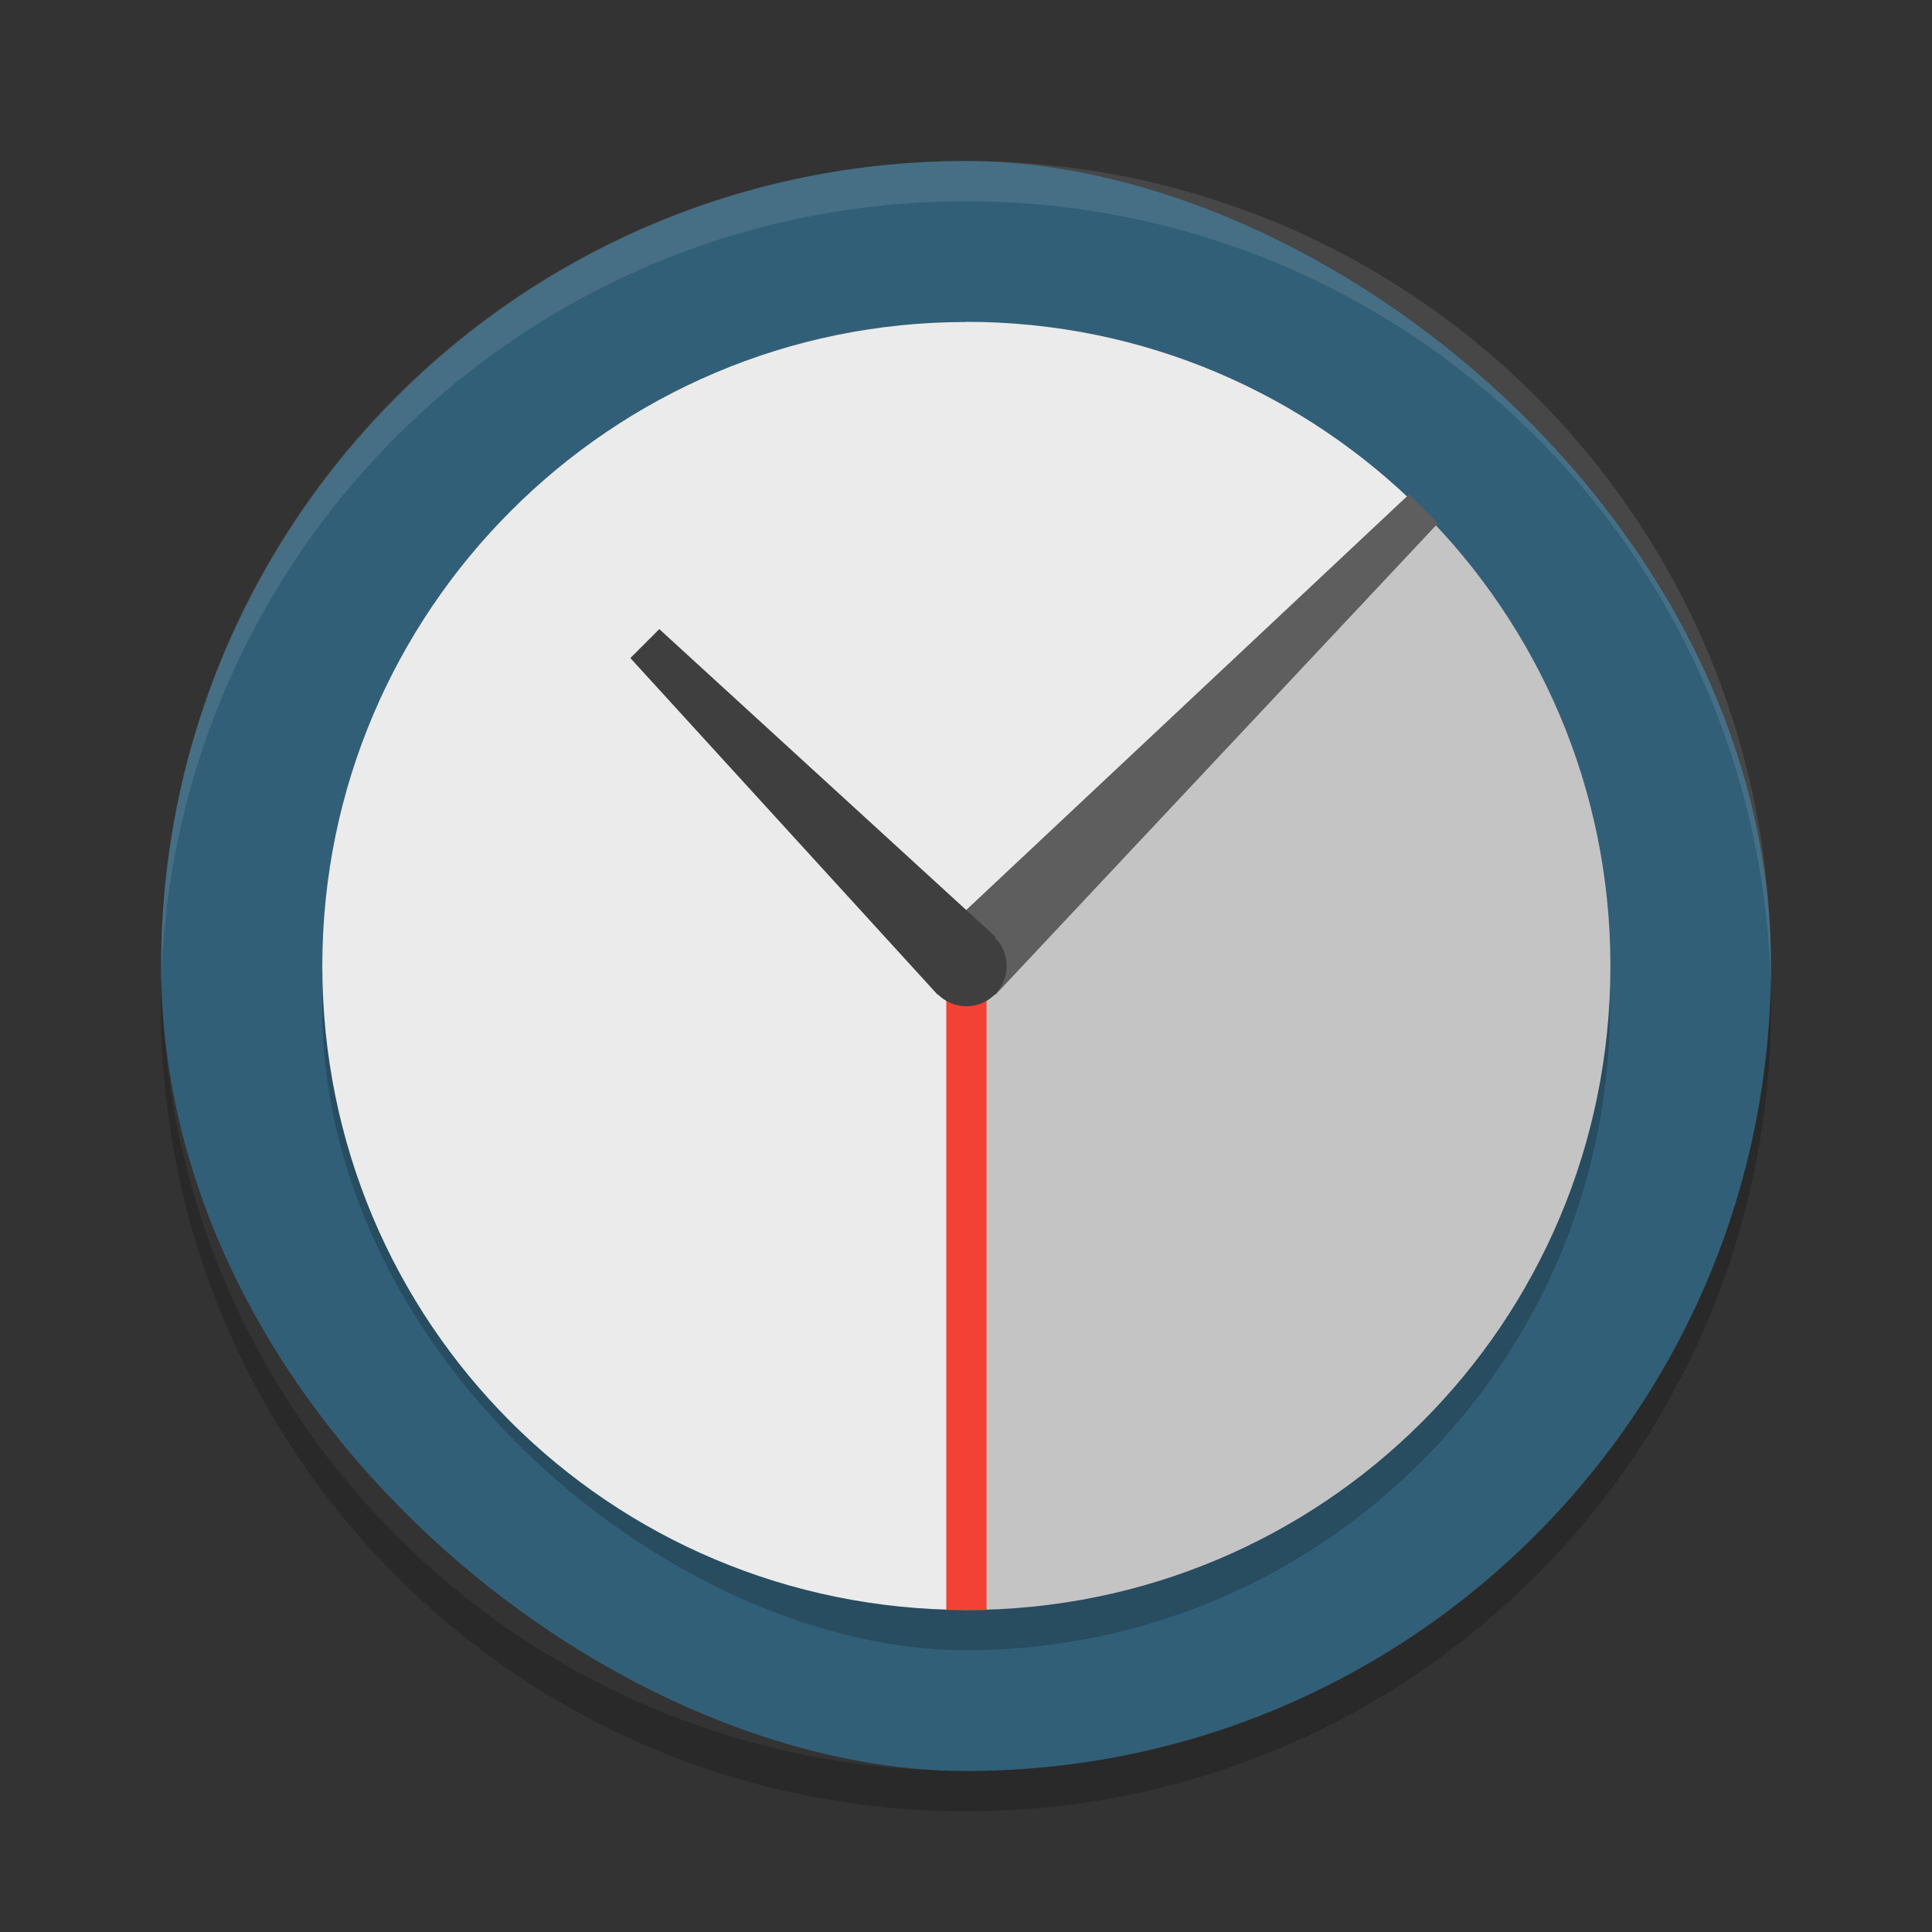 <svg xmlns="http://www.w3.org/2000/svg" width="24" height="24" version="1">
 <rect width="100%" height="100%" fill="#333333" stroke="none"/>
 <rect style="fill:#325f78" width="20" height="19.998" x="-22" y="-22" rx="10" ry="9.999" transform="matrix(0,-1,-1,0,0,0)"/>
 <rect style="opacity:0.2" width="16" height="15.998" x="-20.5" y="-20" rx="8" ry="8" transform="matrix(0,-1,-1,0,0,0)"/>
 <g transform="matrix(0.5,0,0,0.5,-67.995,-118)">
  <path style="fill:#ebebeb" d="m 160,168 c -4.432,0 -8.421,1.796 -11.312,4.688 -2.89,2.89 -4.69,6.88 -4.69,11.31 0,8.864 7.136,16 16,16 l 0,-16 11.312,-11.312 c -2.89,-2.89 -6.88,-4.69 -11.31,-4.69 z" transform="translate(0,76)"/>
  <path style="fill:#c4c4c4" d="M 171.31,172.69 160,184 l 0,16 c 8.864,0 16,-7.136 16,-16 0,-4.432 -1.796,-8.421 -4.688,-11.312 z" transform="translate(0,76)"/>
  <path style="fill:#5e5e5e" d="m 171,172.28 -11.721,11.001 1.438,1.438 11.001,-11.721 -0.718,-0.718 z" transform="translate(0,76)"/>
  <path style="fill:none;stroke:#f34235" d="m 160,184 0,16" transform="translate(0,76)"/>
  <path style="fill:#3f3f3f" d="m 152.37,251.63 -0.719,0.719 7.635,8.365 1.438,-1.438 z"/>
  <circle style="fill:#3f3f3f" cx="160" cy="184" r="1" transform="translate(0,76)"/>
 </g>
 <path style="opacity:0.1;fill:#ffffff" d="M 12,2 C 6.46,2 2.001,6.46 2.001,12 c 0,0.084 -0.002,0.167 0,0.25 C 2.133,6.827 6.545,2.5 12,2.5 c 5.455,0 9.867,4.327 9.999,9.75 0.002,-0.083 0,-0.166 0,-0.25 C 21.999,6.46 17.54,2 12,2 Z"/>
 <path style="opacity:0.2" d="M 2.006,12.25 C 2.004,12.334 2,12.416 2,12.5 c 0,5.54 4.46,10 10,10 5.54,0 10,-4.46 10,-10 0,-0.084 -0.004,-0.167 -0.006,-0.25 C 21.862,17.673 17.456,22 12,22 6.544,22 2.138,17.673 2.006,12.25 Z"/>
</svg>

